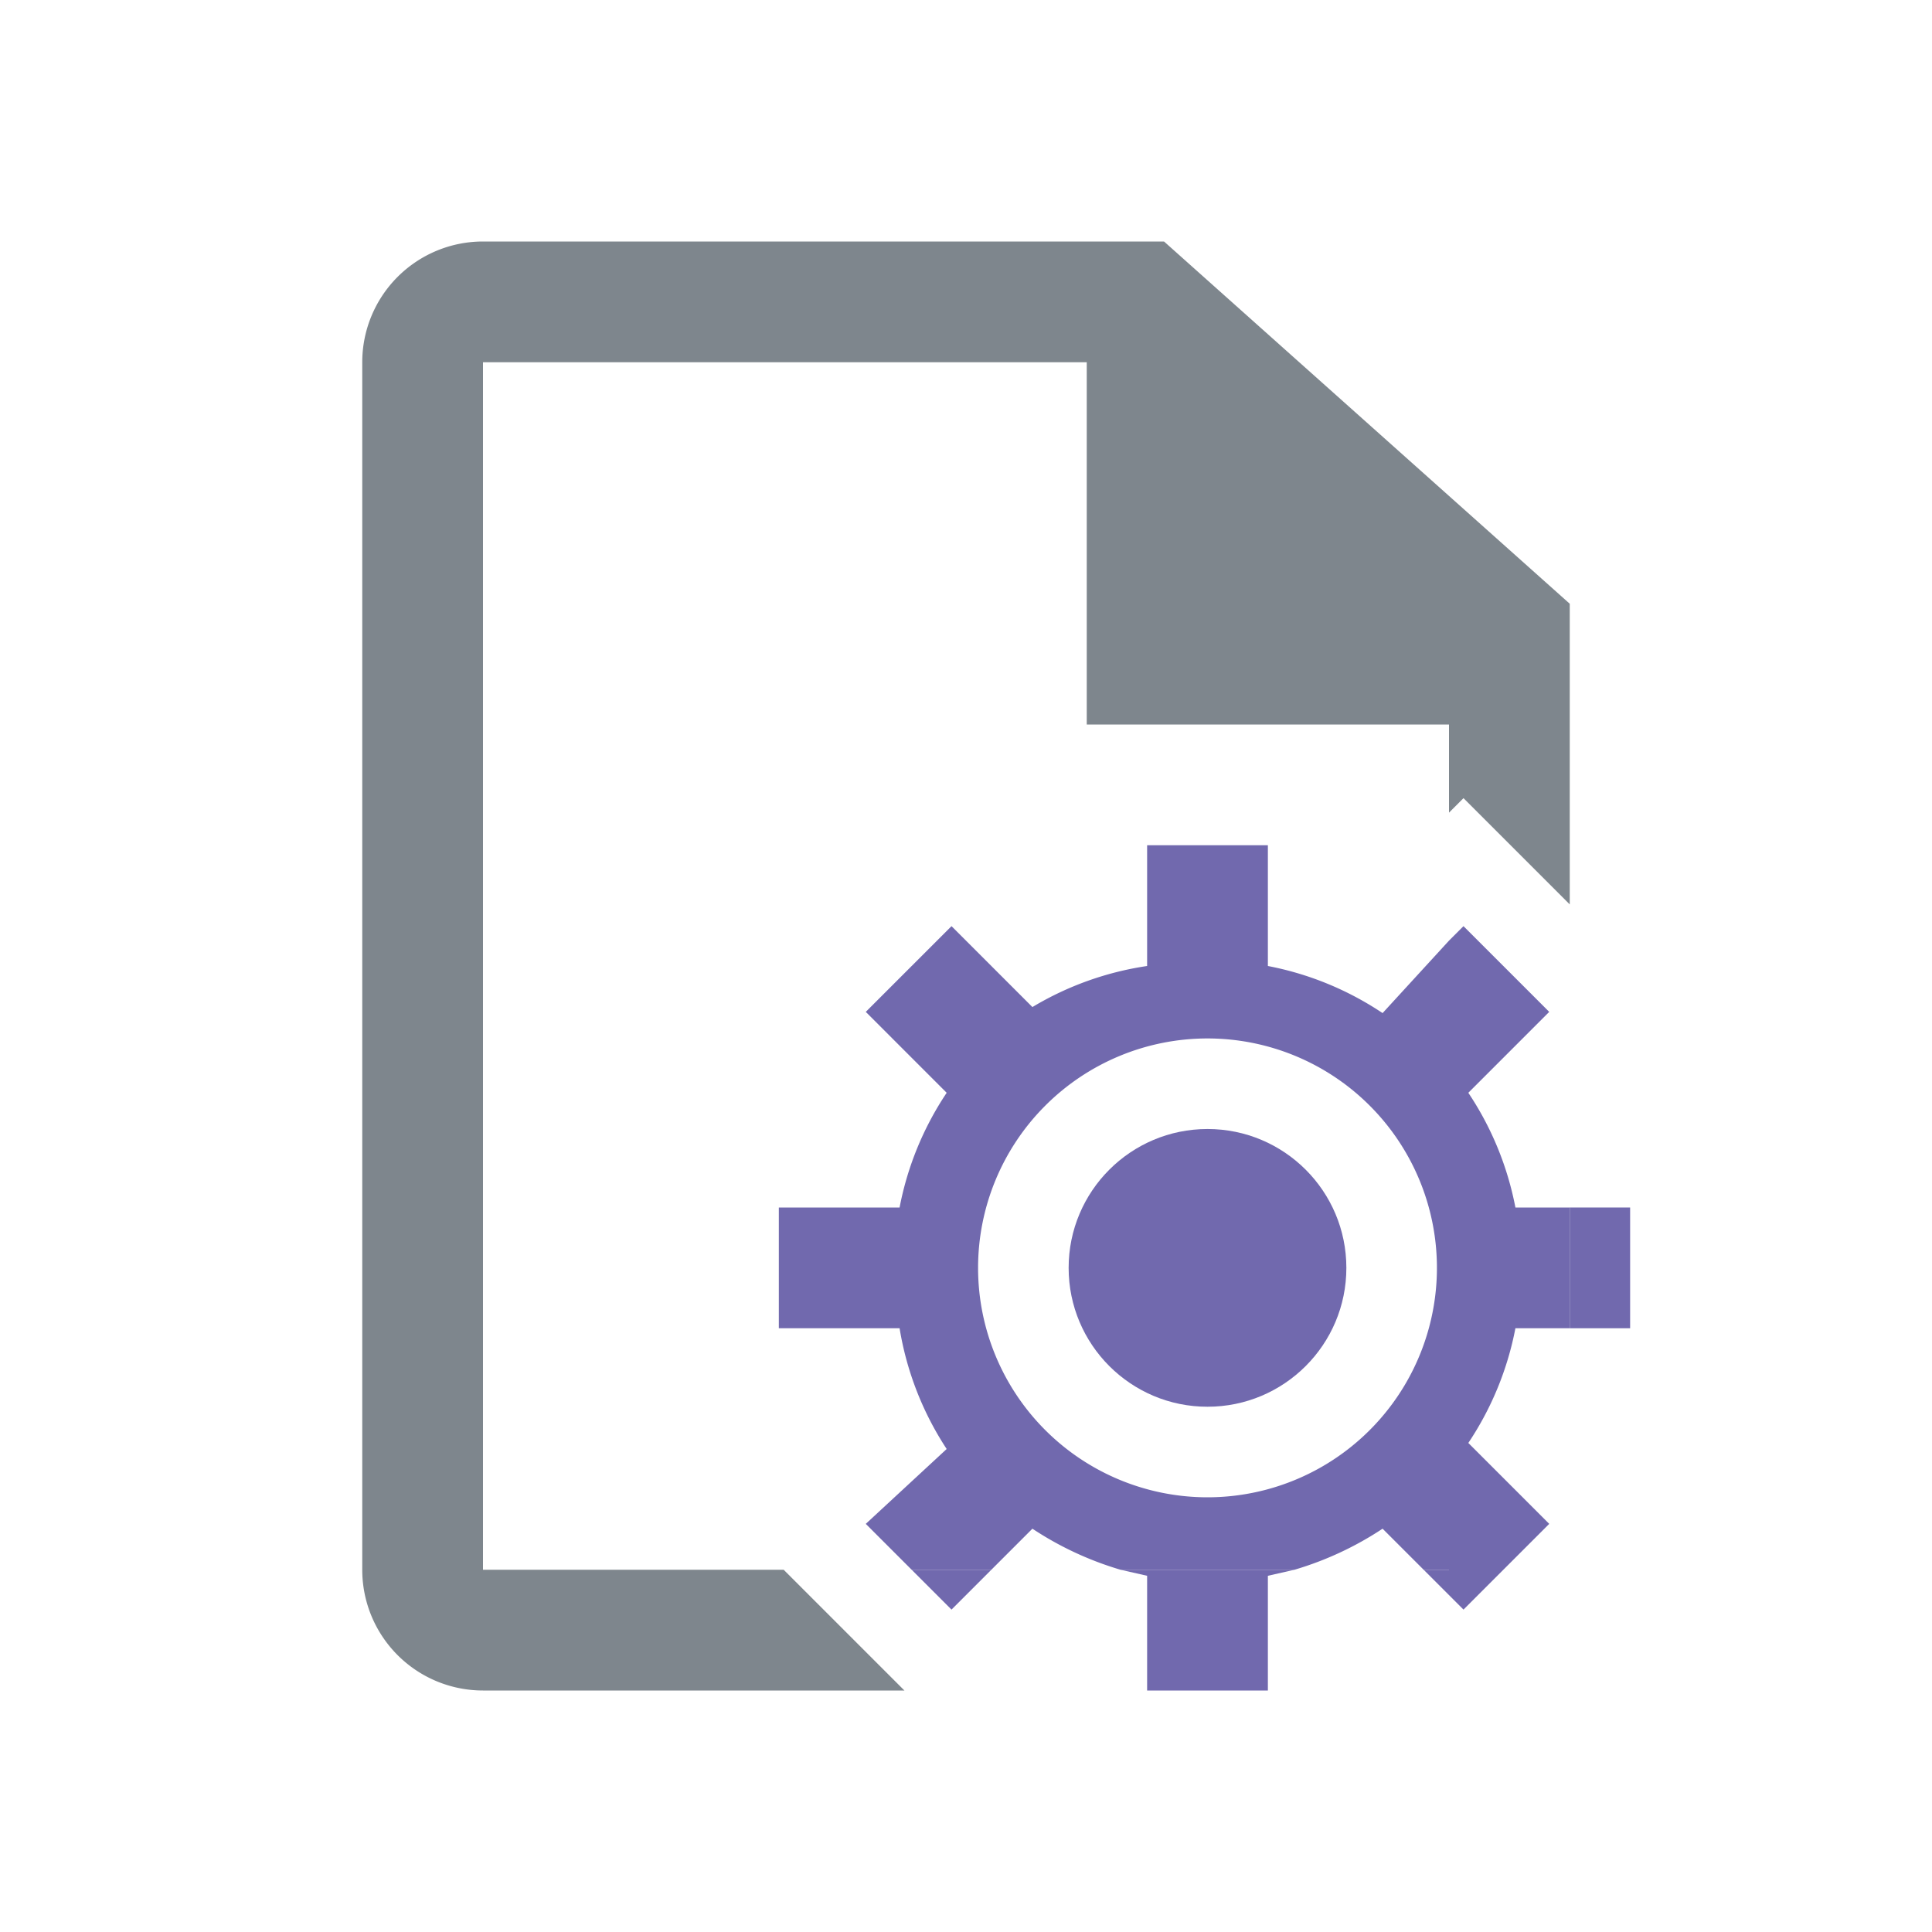 <svg xmlns="http://www.w3.org/2000/svg" viewBox="0 0 16 16"><defs><style>.a{fill:#7169ae;}.b{fill:#7e868d;}</style></defs><title>config-dark</title><rect class="a" x="13" y="10" width="0.5" height="1"/><path class="a" d="M13,10v1h-.45a2.58,2.58,0,0,1-.39.95l.67.67-.71.71L11.79,13H12V7.79l.12-.12.71.71-.67.67a2.58,2.58,0,0,1,.39.95Z"/><path class="b" d="M13,5V7.49l-.35-.35-.53-.53L12,6.73V6H9V3H4V13H6.49l.15.15.71.71.14.14H4a1,1,0,0,1-1-1V3A1,1,0,0,1,4,2H9.64Z"/><path class="a" d="M12,7.79V13h-.21l-.34-.34a2.71,2.71,0,0,1-.73.34H9.28a2.71,2.71,0,0,1-.73-.34L8.21,13H7.55l-.38-.38L7.84,12A2.58,2.58,0,0,1,7.45,11h-1V10h1a2.58,2.58,0,0,1,.39-.95l-.67-.67.71-.71.67.67A2.58,2.58,0,0,1,9.5,8V7h1V8a2.58,2.58,0,0,1,.95.39Zm-.1,2.71A1.9,1.9,0,1,0,10,12.4,1.9,1.9,0,0,0,11.9,10.5Z"/><path class="a" d="M10.72,13l-.22.05V14h-1v-.95L9.28,13Z"/><circle class="a" cx="10" cy="10.5" r="1.15"/><polygon class="a" points="8.21 13 7.88 13.33 7.55 13 8.21 13"/></svg>